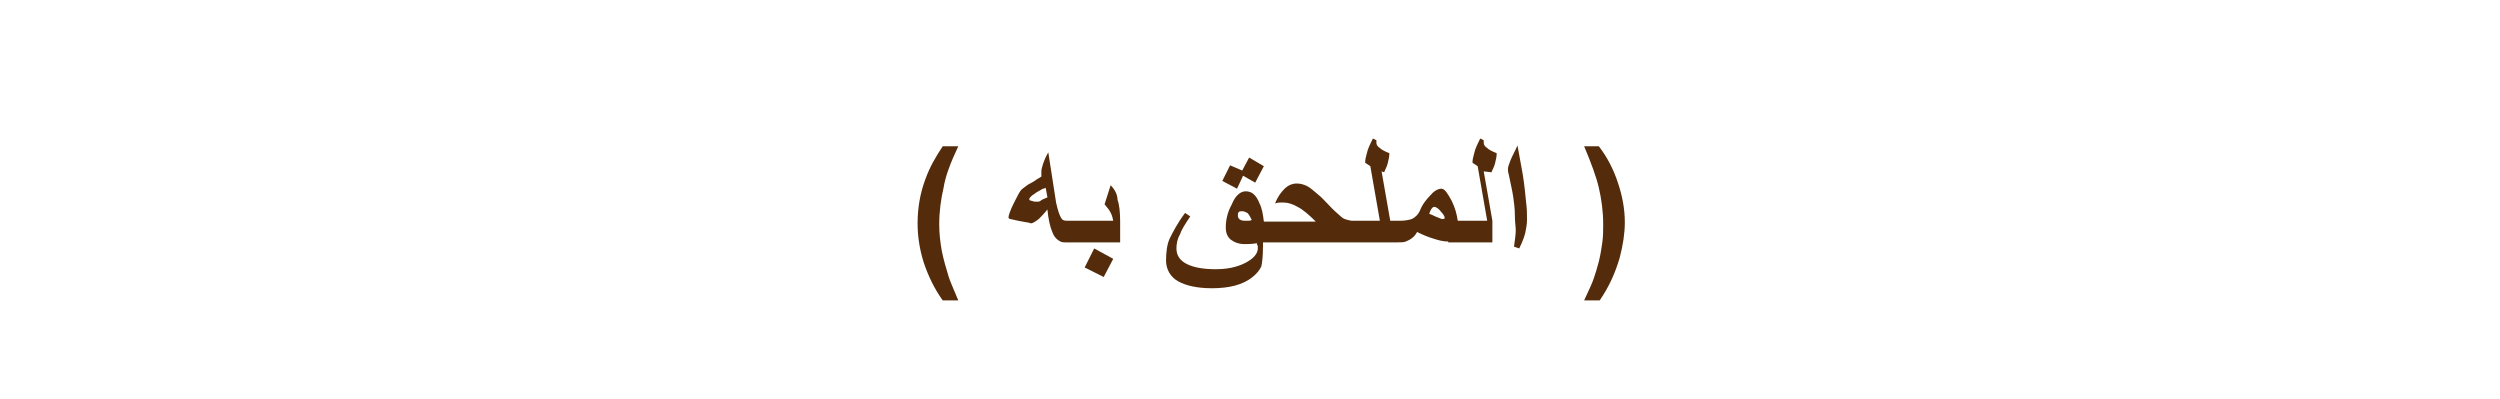 <?xml version="1.0" encoding="utf-8"?>
<!-- Generator: Adobe Illustrator 22.0.1, SVG Export Plug-In . SVG Version: 6.00 Build 0)  -->
<svg version="1.1" id="Layer_1" xmlns="http://www.w3.org/2000/svg" xmlns:xlink="http://www.w3.org/1999/xlink" x="0px" y="0px"
	 viewBox="0 0 288.8 46.1" style="enable-background:new 0 0 288.8 46.1;" xml:space="preserve">
<style type="text/css">
	.st0{fill:#542C0B;}
</style>
<g>
	<path class="st0" d="M110.7,16.9h-1.8c-0.8,1.2-1.5,2.4-2,3.8c-0.6,1.6-0.9,3.3-0.9,5.1c0,1.4,0.2,2.9,0.7,4.5
		c0.5,1.5,1.2,3,2.2,4.4h1.8c-0.5-1.2-0.9-2.1-1.1-2.7c-0.3-1-0.6-2-0.8-3c-0.2-1.1-0.3-2.1-0.3-3.1c0-1.5,0.2-2.9,0.5-4.2
		C109.2,20.4,109.8,18.8,110.7,16.9z"/>
	<path class="st0" d="M128.3,21.4l-0.7,2.2c0.3,0.4,0.6,0.7,0.6,0.8c0.2,0.3,0.3,0.6,0.4,1.1h-4.2h-0.6h-0.6c-0.3,0-0.5-0.1-0.6-0.3
		c-0.2-0.3-0.4-0.9-0.6-1.8l-0.9-5.8c-0.3,0.5-0.5,1-0.6,1.3c-0.1,0.4-0.2,0.6-0.2,0.9c0,0.1,0,0.2,0,0.3c0,0.1,0,0.2,0,0.3
		l-0.5,0.3c-0.4,0.3-0.8,0.5-1,0.6c-0.4,0.3-0.7,0.5-0.8,0.6c-0.2,0.2-0.5,0.8-0.9,1.6s-0.6,1.4-0.6,1.6c0,0.1,0.1,0.2,0.2,0.2
		s0.4,0.1,0.9,0.2l1.1,0.2c0.2,0,0.3,0.1,0.4,0.1c0.2,0,0.5-0.2,0.9-0.5c0.2-0.2,0.6-0.6,1-1.1c0.1,1.1,0.3,2,0.6,2.7
		c0.2,0.5,0.5,0.8,0.9,1c0.2,0.1,0.4,0.1,0.6,0.1h0.6h0.6h5.1v-2.4c0-1.1-0.1-2-0.3-2.5C129.1,22.5,128.8,21.9,128.3,21.4z
		 M120.2,23.2c-0.1,0.1-0.3,0.1-0.4,0.1c-0.2,0-0.4,0-0.6-0.1c-0.2,0-0.3-0.1-0.3-0.2s0.1-0.2,0.2-0.3c0.1-0.1,0.2-0.2,0.4-0.3
		c0.2-0.2,0.5-0.3,0.8-0.5c0.1-0.1,0.3-0.1,0.5-0.2l0.2,1.1C120.5,23,120.3,23.1,120.2,23.2z"/>
	<polygon class="st0" points="125.3,30.9 127.5,32 128.6,29.9 126.4,28.7 	"/>
	<polygon class="st0" points="143.6,20.3 145,21.1 146,19.2 144.3,18.2 143.5,19.7 142.1,19.1 141.2,20.9 142.9,21.8 	"/>
	<path class="st0" d="M172.3,19.9c0.1-0.3,0.3-0.6,0.4-1c0.1-0.4,0.2-0.8,0.2-1.2c-0.5-0.2-0.9-0.4-1.1-0.6
		c-0.3-0.2-0.4-0.4-0.4-0.6s0-0.3,0-0.3L171,16c-0.3,0.6-0.6,1.2-0.7,1.7c-0.1,0.4-0.2,0.7-0.2,1.1l0.6,0.4l1.1,6.3h-3.4
		c-0.1-0.7-0.3-1.5-0.7-2.3c-0.5-0.9-0.8-1.4-1.2-1.4c-0.3,0-0.8,0.2-1.2,0.7c-0.5,0.5-1,1.1-1.3,1.9c-0.2,0.4-0.5,0.7-0.9,0.9
		c-0.3,0.1-0.8,0.2-1.3,0.2h-1.2l-1-5.7l0.3,0.1c0.1-0.3,0.3-0.6,0.4-1c0.1-0.4,0.2-0.8,0.2-1.2c-0.5-0.2-0.9-0.4-1.1-0.6
		c-0.3-0.2-0.4-0.4-0.4-0.6s0-0.3,0-0.3l-0.4-0.2c-0.3,0.6-0.6,1.2-0.7,1.7c-0.1,0.4-0.2,0.7-0.2,1.1l0.6,0.4l1.1,6.3h-3.3
		c-0.5-0.1-0.9-0.2-1.1-0.4s-0.6-0.5-1.1-1c-0.7-0.7-1.2-1.3-1.6-1.6c-0.5-0.4-0.9-0.8-1.3-1c-0.4-0.2-0.8-0.3-1.2-0.3
		c-0.5,0-1,0.2-1.4,0.6s-0.8,0.9-1.1,1.7c0.3-0.1,0.4-0.1,0.6-0.1s0.3,0,0.4,0c0.5,0,1.1,0.2,1.6,0.5c0.6,0.3,1.3,0.9,2.1,1.7h-6
		c-0.1-0.8-0.2-1.5-0.5-2.1c-0.4-1-0.9-1.4-1.6-1.4c-0.6,0-1.2,0.5-1.6,1.5c-0.5,0.9-0.7,1.8-0.7,2.7c0,0.6,0.2,1.1,0.6,1.4
		s0.9,0.5,1.6,0.5c0.3,0,0.8,0,1.4-0.1c0,0.1,0,0.2,0.1,0.3c0,0.1,0,0.2,0,0.3c0,0.6-0.5,1.2-1.5,1.7s-2.1,0.7-3.4,0.7
		c-1.4,0-2.5-0.2-3.3-0.6s-1.2-1-1.2-1.8c0-0.5,0.1-1.1,0.4-1.6c0.2-0.6,0.6-1.2,1.2-2.1l-0.6-0.4c-0.9,1.2-1.4,2.2-1.8,3
		c-0.3,0.7-0.4,1.6-0.4,2.5c0,1,0.5,1.9,1.4,2.4s2.2,0.8,3.9,0.8c2,0,3.6-0.4,4.7-1.3c0.5-0.4,0.8-0.8,1-1.2
		c0.1-0.4,0.2-1.2,0.2-2.4V28h9.3h0.6h3.8h0.6h1.2c0.4,0,0.8,0,1-0.1c0.5-0.2,1-0.5,1.3-1.1c0.6,0.3,1.3,0.6,2,0.8
		c0.6,0.2,1.1,0.3,1.6,0.3V28h5.1v-2.5l-1-5.7L172.3,19.9z M144.2,25.5c-0.1,0-0.2,0-0.4,0c-0.5,0-0.8-0.2-0.8-0.6
		c0-0.2,0-0.3,0.1-0.4s0.2-0.1,0.4-0.1s0.4,0.1,0.6,0.2c0.2,0.2,0.3,0.4,0.5,0.8C144.5,25.5,144.3,25.5,144.2,25.5z M166.6,25.3
		c-0.1,0-0.3-0.1-0.8-0.3c-0.2-0.1-0.4-0.2-0.7-0.3c0.2-0.6,0.4-0.8,0.6-0.8c0.2,0,0.5,0.2,0.8,0.6c0.3,0.3,0.4,0.6,0.4,0.7
		C166.8,25.3,166.8,25.3,166.6,25.3z"/>
	<path class="st0" d="M175.9,20.1l-0.6-3.3c-0.3,0.7-0.6,1.2-0.8,1.7s-0.3,0.8-0.3,1c0,0.1,0,0.4,0.1,0.7c0.2,1,0.4,1.8,0.5,2.5
		s0.2,1.4,0.2,2.2s0.1,1.3,0.1,1.7c0,0.5-0.1,1.1-0.2,1.9l0.6,0.2c0.4-0.8,0.6-1.4,0.7-1.8c0.1-0.5,0.2-1,0.2-1.5c0-0.6,0-1.3-0.1-2
		C176.2,22.4,176.1,21.3,175.9,20.1z"/>
	<path class="st0" d="M186.9,21.1c-0.5-1.5-1.2-2.9-2.2-4.2H183c0.8,1.9,1.4,3.5,1.7,4.8s0.5,2.7,0.5,4.2c0,0.7,0,1.4-0.1,2.1
		s-0.2,1.4-0.4,2.2s-0.4,1.4-0.6,2c-0.2,0.6-0.6,1.4-1.1,2.5h1.8c1.1-1.6,1.8-3.2,2.3-4.9c0.4-1.5,0.6-2.9,0.6-4.1
		C187.7,24.1,187.4,22.6,186.9,21.1z"/>
</g>
</svg>
